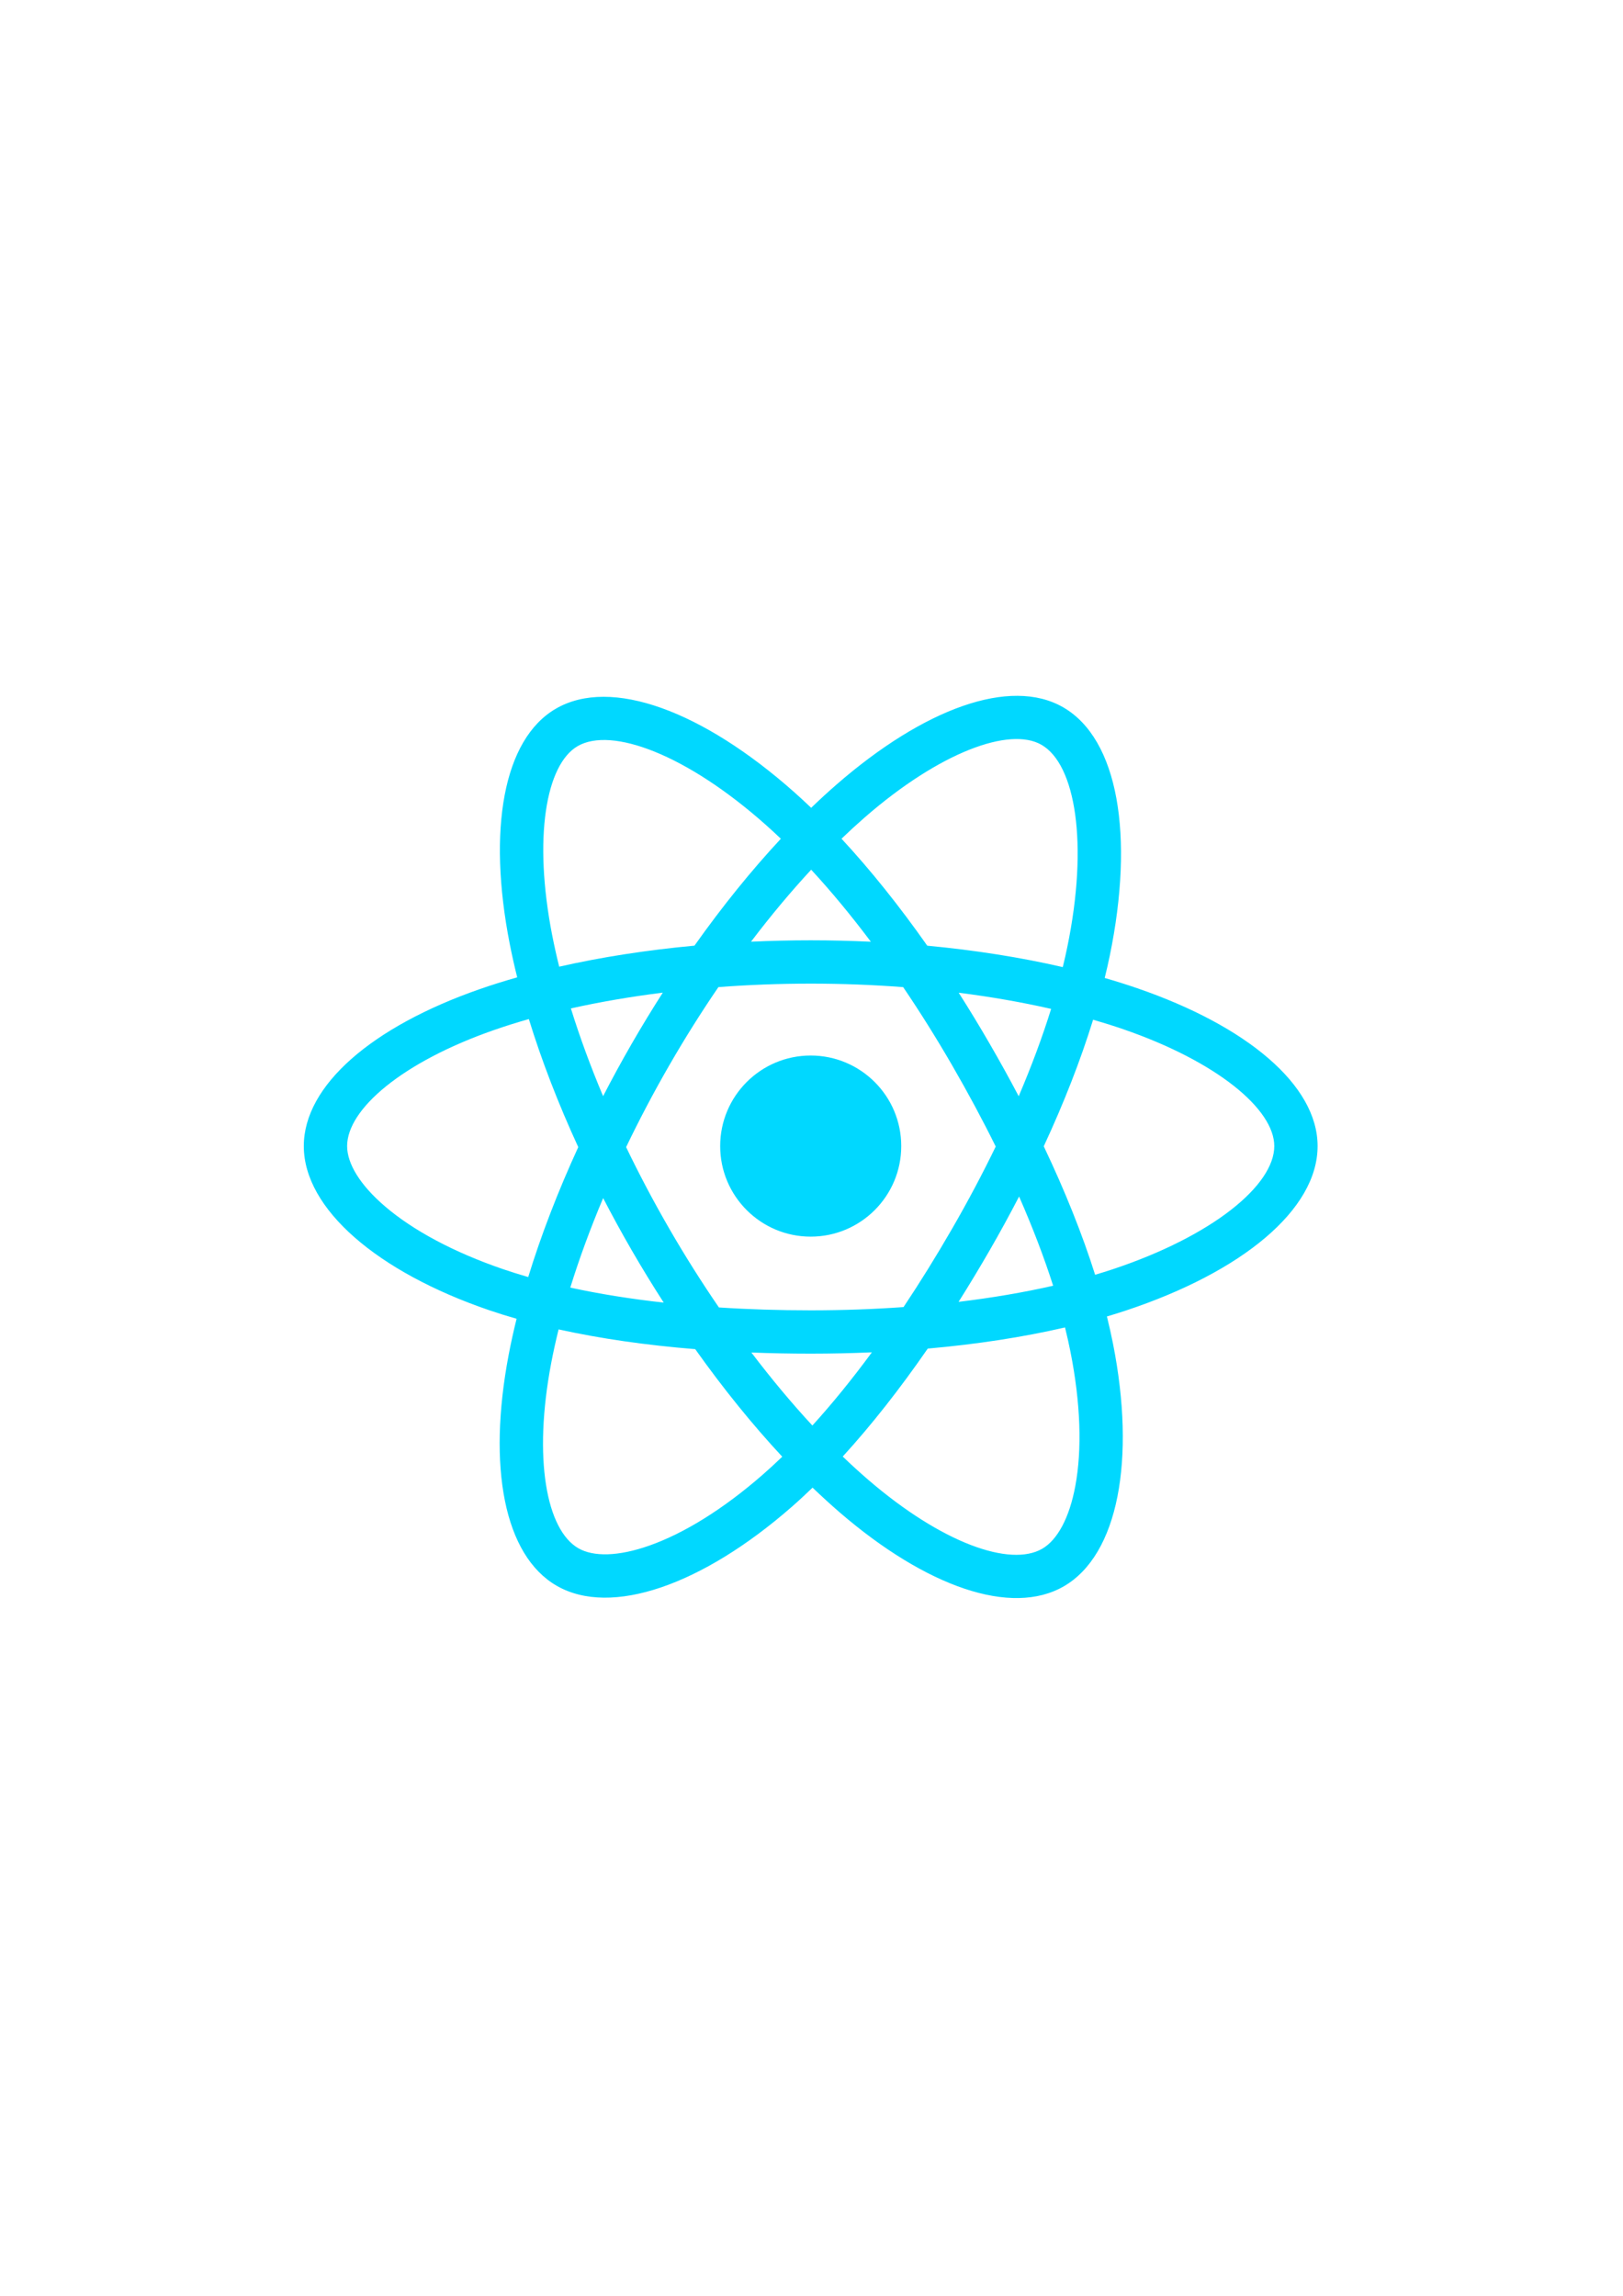 <?xml version="1.0" encoding="UTF-8"?><svg xmlns="http://www.w3.org/2000/svg" xmlns:xlink="http://www.w3.org/1999/xlink" width="595.5" zoomAndPan="magnify" viewBox="0 0 595.5 842.25" height="842.25" preserveAspectRatio="xMidYMid meet" version="1.0"><defs><clipPath id="clip-0"><path d="M 111.09 255 L 483.824 255 L 483.824 587 L 111.09 587 Z M 111.09 255 " clip-rule="nonzero"/></clipPath></defs><g clip-path="url(#clip-0)"><path fill="rgb(0%, 84.709%, 100%)" d="M 417.305 362.539 C 413.453 361.211 409.457 359.953 405.332 358.762 C 406.012 356 406.637 353.273 407.191 350.594 C 416.242 306.594 410.328 271.141 390.09 259.469 C 370.676 248.277 338.941 259.949 306.887 287.844 C 303.809 290.527 300.711 293.367 297.633 296.344 C 295.566 294.375 293.52 292.473 291.469 290.652 C 257.875 260.824 224.207 248.25 203.988 259.957 C 184.602 271.18 178.859 304.508 187.02 346.211 C 187.809 350.238 188.727 354.352 189.77 358.535 C 185.004 359.887 180.402 361.328 176.004 362.863 C 136.621 376.594 111.469 398.117 111.469 420.441 C 111.469 443.488 138.469 466.621 179.488 480.645 C 182.723 481.75 186.082 482.797 189.543 483.785 C 188.422 488.305 187.445 492.734 186.625 497.066 C 178.844 538.047 184.918 570.582 204.254 581.727 C 224.227 593.25 257.746 581.406 290.383 552.883 C 292.969 550.629 295.555 548.23 298.141 545.734 C 301.512 548.957 304.867 552.023 308.195 554.902 C 339.812 582.105 371.039 593.09 390.348 581.918 C 410.301 570.363 416.793 535.402 408.367 492.883 C 407.727 489.625 406.973 486.312 406.145 482.941 C 408.496 482.242 410.809 481.516 413.059 480.777 C 455.707 466.637 483.445 443.809 483.445 420.441 C 483.445 398.035 457.48 376.367 417.305 362.539 Z M 408.062 465.691 C 406.027 466.359 403.934 467.016 401.812 467.641 C 397.105 452.746 390.758 436.891 382.969 420.512 C 390.395 404.527 396.496 388.883 401.074 374.074 C 404.879 375.176 408.57 376.34 412.129 377.562 C 446.555 389.414 467.551 406.941 467.551 420.441 C 467.551 434.812 444.883 453.484 408.062 465.691 Z M 392.777 495.961 C 396.512 514.766 397.035 531.77 394.562 545.062 C 392.355 557.008 387.895 564.973 382.387 568.156 C 370.66 574.941 345.598 566.121 318.57 542.855 C 315.461 540.184 312.336 537.332 309.211 534.324 C 319.688 522.859 330.164 509.535 340.395 494.727 C 358.367 493.141 375.355 490.527 390.77 486.965 C 391.527 490.031 392.195 493.027 392.777 495.961 Z M 238.289 566.977 C 226.836 571.031 217.715 571.148 212.199 567.965 C 200.469 561.195 195.59 535.066 202.242 500.031 C 203.004 496.02 203.914 491.895 204.957 487.68 C 220.195 491.051 237.059 493.477 255.086 494.93 C 265.379 509.418 276.16 522.73 287.016 534.383 C 284.648 536.68 282.277 538.859 279.926 540.91 C 265.496 553.535 251.035 562.488 238.289 566.977 Z M 184.633 465.605 C 166.496 459.398 151.516 451.348 141.25 442.543 C 132.023 434.652 127.363 426.805 127.363 420.441 C 127.363 406.898 147.559 389.613 181.238 377.871 C 185.324 376.445 189.602 375.102 194.043 373.84 C 198.699 388.98 204.805 404.82 212.172 420.816 C 204.707 437.066 198.516 453.152 193.812 468.48 C 190.648 467.566 187.582 466.609 184.633 465.605 Z M 202.617 343.156 C 195.629 307.426 200.27 280.477 211.953 273.711 C 224.398 266.508 251.918 276.777 280.914 302.535 C 282.773 304.18 284.633 305.902 286.508 307.688 C 275.695 319.293 265.016 332.504 254.812 346.906 C 237.32 348.527 220.574 351.129 205.176 354.621 C 204.207 350.727 203.352 346.898 202.621 343.156 Z M 363.062 382.781 C 359.387 376.426 355.609 370.215 351.758 364.176 C 363.629 365.68 374.992 367.672 385.672 370.105 C 382.477 380.383 378.48 391.125 373.773 402.145 C 370.402 395.734 366.828 389.273 363.062 382.781 Z M 297.633 319.043 C 304.973 326.984 312.309 335.852 319.531 345.473 C 312.25 345.129 304.883 344.949 297.457 344.949 C 290.105 344.949 282.797 345.125 275.562 345.461 C 282.781 335.93 290.195 327.078 297.633 319.043 Z M 231.785 382.891 C 228.109 389.266 224.605 395.691 221.285 402.129 C 216.656 391.152 212.699 380.359 209.465 369.938 C 220.078 367.562 231.395 365.621 243.188 364.148 C 239.281 370.242 235.473 376.496 231.785 382.891 Z M 243.527 477.855 C 231.344 476.504 219.855 474.66 209.246 472.348 C 212.531 461.738 216.574 450.723 221.301 439.508 C 224.633 445.945 228.148 452.367 231.848 458.762 C 235.617 465.27 239.52 471.637 243.527 477.855 Z M 298.07 522.945 C 290.543 514.824 283.031 505.828 275.691 496.164 C 282.812 496.441 290.078 496.586 297.457 496.586 C 305.043 496.586 312.543 496.414 319.906 496.094 C 312.672 505.93 305.348 514.941 298.07 522.945 Z M 373.918 438.938 C 378.887 450.273 383.086 461.23 386.414 471.664 C 375.633 474.121 363.977 476.098 351.715 477.578 C 355.578 471.461 359.387 465.141 363.137 458.645 C 366.93 452.074 370.516 445.492 373.918 438.938 Z M 349.359 450.711 C 343.547 460.797 337.578 470.414 331.52 479.496 C 320.488 480.281 309.082 480.688 297.457 480.688 C 285.879 480.688 274.617 480.34 263.777 479.629 C 257.473 470.43 251.375 460.781 245.598 450.797 L 245.602 450.797 C 239.836 440.844 234.535 430.801 229.727 420.816 C 234.531 410.82 239.824 400.766 245.551 390.828 L 245.551 390.832 C 251.293 380.871 257.34 371.262 263.59 362.113 C 274.645 361.277 285.996 360.84 297.457 360.84 C 308.98 360.84 320.328 361.281 331.387 362.125 C 337.547 371.207 343.547 380.781 349.316 390.746 C 355.145 400.824 360.504 410.805 365.344 420.602 C 360.52 430.555 355.172 440.641 349.359 450.711 Z M 382.141 273.234 C 394.609 280.418 399.445 309.391 391.613 347.383 C 391.121 349.809 390.555 352.277 389.945 354.777 C 374.512 351.219 357.758 348.566 340.223 346.922 C 329.992 332.367 319.398 319.133 308.762 307.676 C 311.625 304.926 314.488 302.301 317.32 299.828 C 344.785 275.926 370.461 266.492 382.141 273.234 Z M 297.457 387.215 C 315.797 387.215 330.676 402.082 330.676 420.438 C 330.676 438.773 315.797 453.656 297.457 453.656 C 279.121 453.656 264.242 438.773 264.242 420.438 C 264.242 402.082 279.121 387.215 297.457 387.215 Z M 297.457 387.215 " fill-opacity="1" fill-rule="nonzero"/></g></svg>